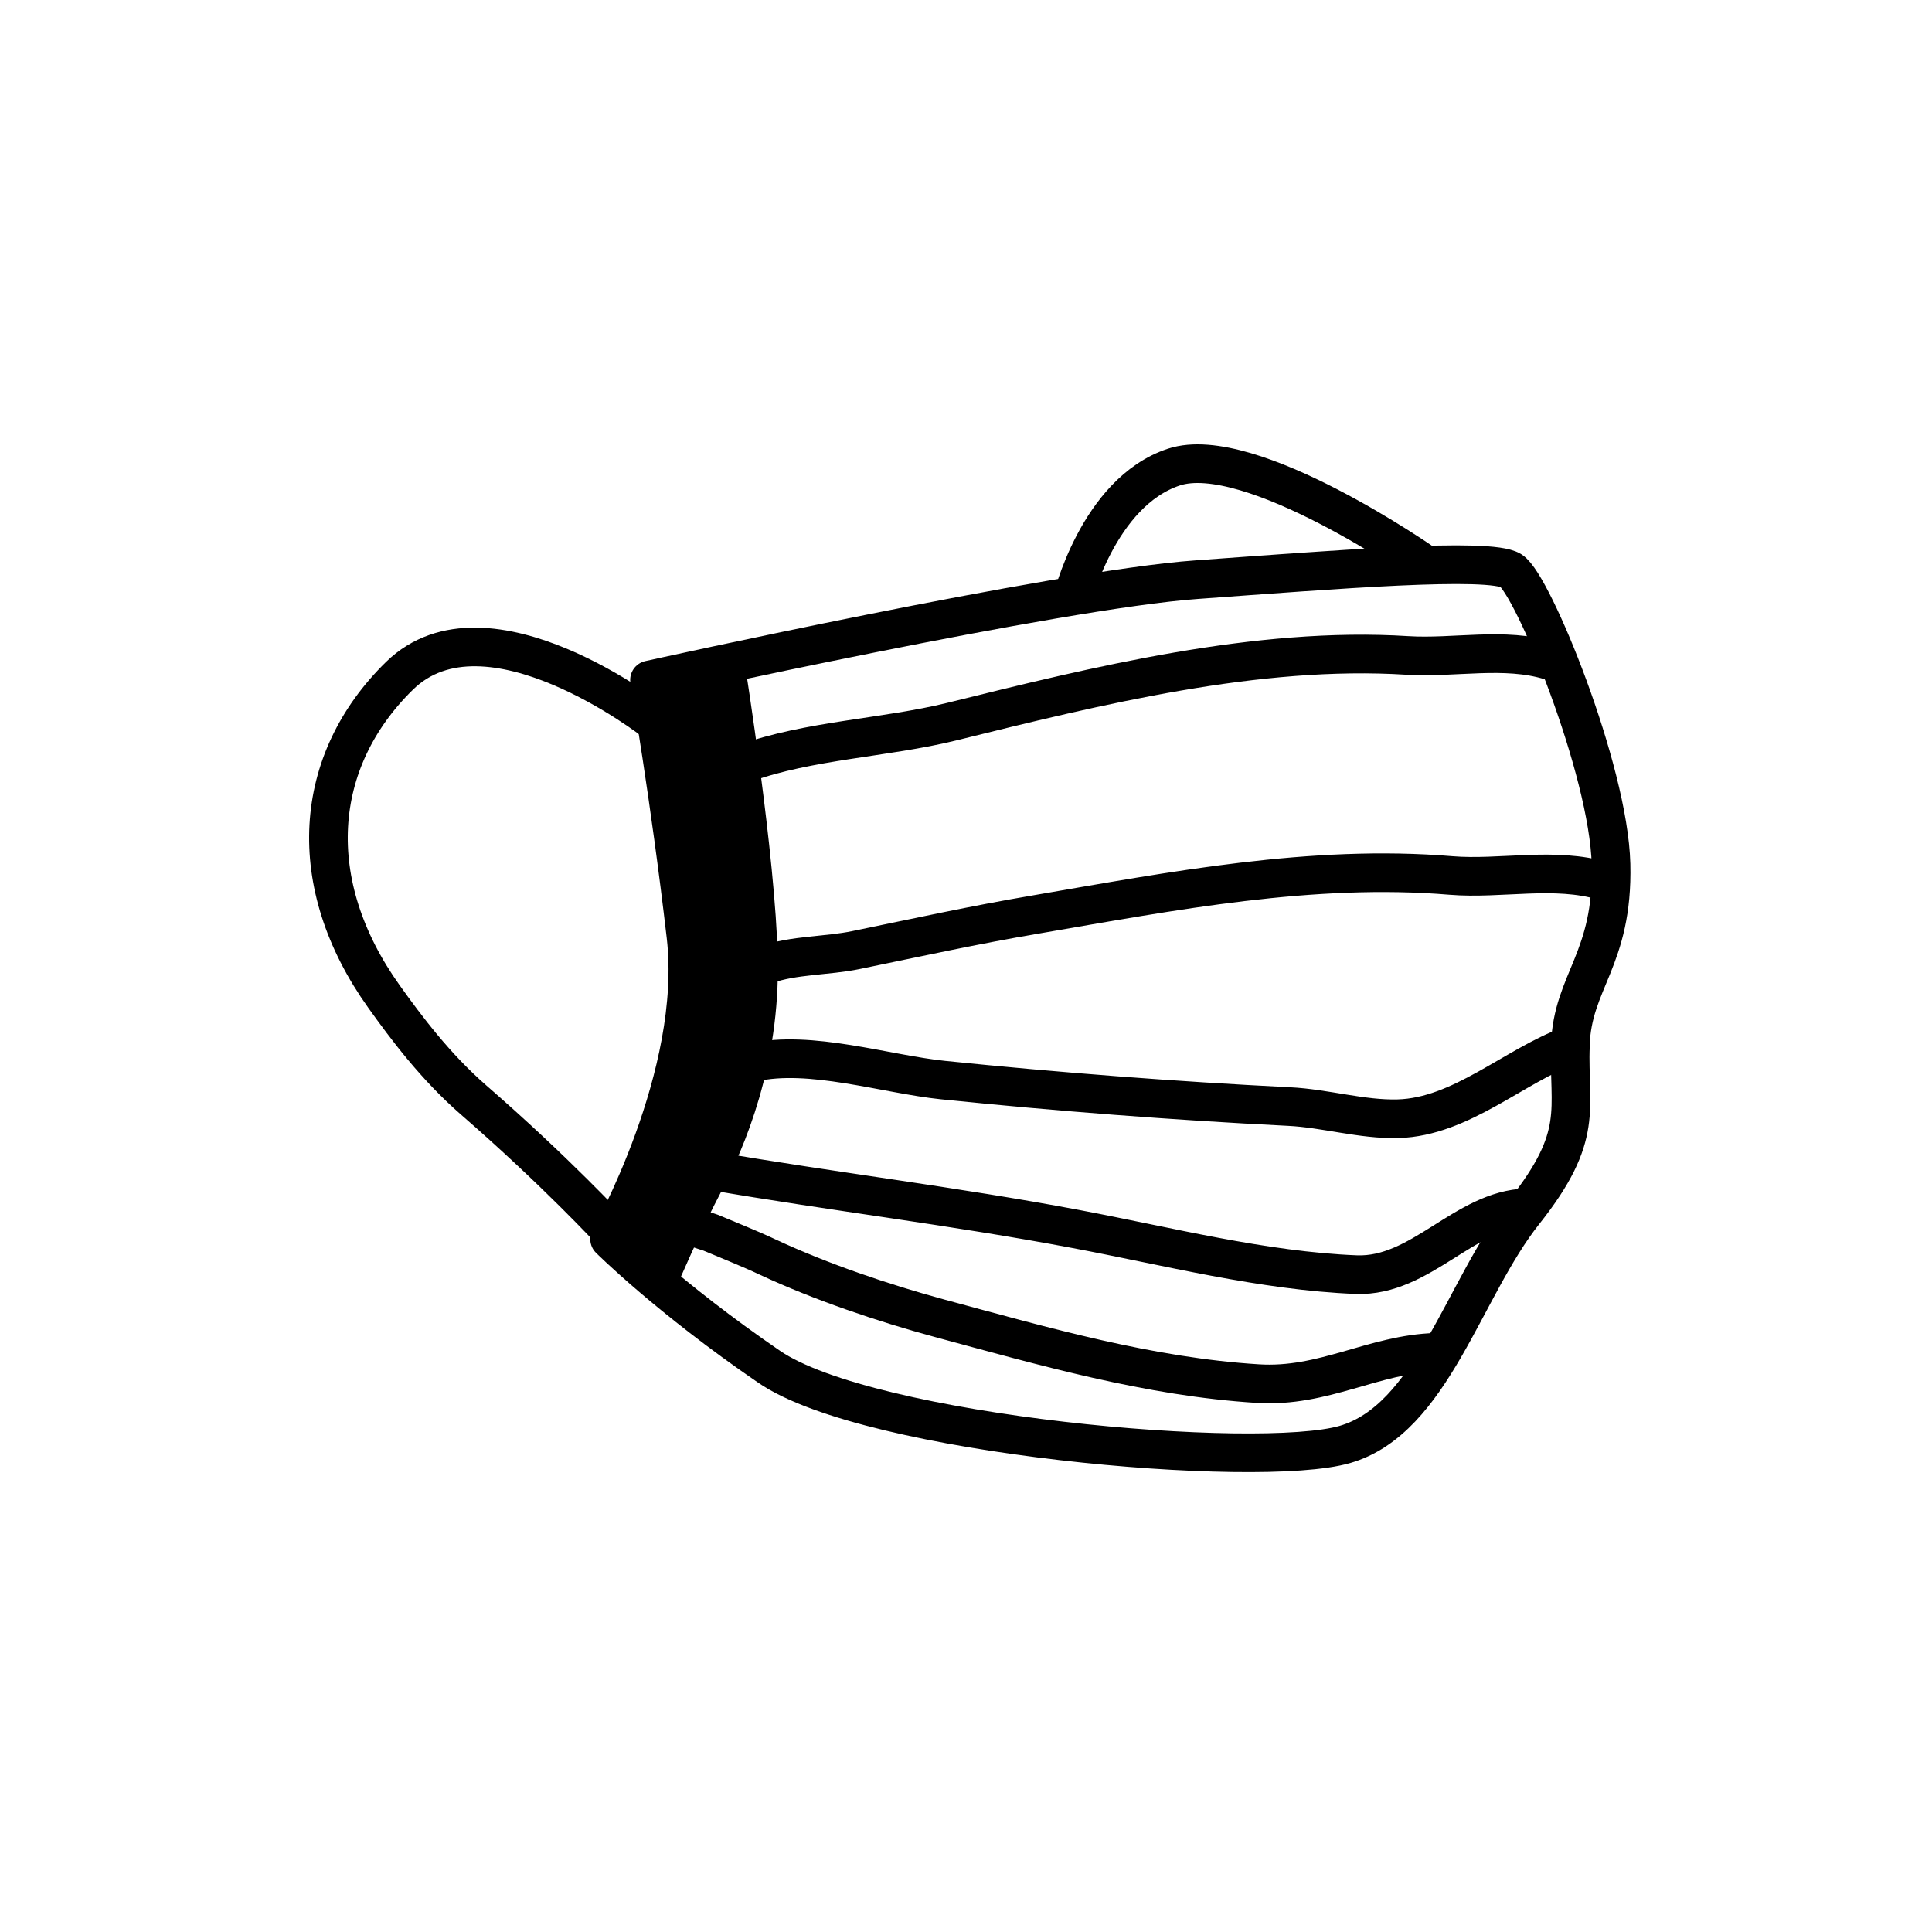 <svg width="100" height="100" viewBox="0 0 100 100" fill="none" xmlns="http://www.w3.org/2000/svg">
<path d="M33.618 35.194C33.618 35.194 54.75 30.514 61.924 30.004C69.098 29.484 77.09 28.834 78.211 29.534C79.333 30.234 83.265 39.814 83.386 44.734C83.507 49.664 81.384 50.775 81.28 54.105C81.177 57.434 82.039 58.764 78.888 62.734C75.737 66.704 74.124 73.454 69.616 74.764C65.107 76.074 45.01 74.314 39.81 70.744C34.609 67.184 31.552 64.134 31.552 64.134C31.552 64.134 36.341 55.664 35.504 48.444C34.667 41.224 33.618 35.194 33.618 35.194Z" stroke="black" stroke-width="2" stroke-miterlimit="10" stroke-linejoin="round"/>
<path d="M39.652 49.935C41.065 49.425 42.812 49.485 44.306 49.175C47.414 48.535 50.475 47.865 53.606 47.335C60.663 46.125 67.921 44.715 75.104 45.315C77.659 45.525 80.472 44.845 82.997 45.605" stroke="black" stroke-width="2" stroke-miterlimit="10" stroke-linecap="round" stroke-linejoin="round"/>
<path d="M37.575 34.585C37.575 34.585 39.143 44.395 39.258 49.635C39.372 54.875 37.603 59.025 36.469 61.165C35.335 63.305 34.149 66.095 34.149 66.095" stroke="black" stroke-width="2" stroke-miterlimit="10" stroke-linejoin="round"/>
<path d="M36.817 60.595C43.087 61.675 49.389 62.425 55.642 63.605C60.392 64.495 65.365 65.785 70.209 65.975C73.546 66.095 75.797 62.605 79.028 62.515" stroke="black" stroke-width="2" stroke-miterlimit="10" stroke-linecap="round" stroke-linejoin="round"/>
<path d="M35.543 63.245C35.239 63.355 36.591 63.725 36.787 63.805C37.777 64.225 38.782 64.615 39.754 65.075C42.478 66.345 45.72 67.445 48.638 68.235C54.083 69.705 59.487 71.265 65.096 71.615C68.516 71.835 71.089 70.085 74.335 69.995" stroke="black" stroke-width="2" stroke-miterlimit="10" stroke-linecap="round" stroke-linejoin="round"/>
<path d="M38.96 54.995C41.921 54.315 45.824 55.595 48.811 55.905C54.775 56.515 60.748 56.975 66.719 57.275C68.594 57.365 70.492 57.955 72.363 57.905C75.623 57.815 78.379 55.155 81.291 54.095" stroke="black" stroke-width="2" stroke-miterlimit="10" stroke-linecap="round" stroke-linejoin="round"/>
<path d="M38.57 39.505C41.848 38.315 45.827 38.195 49.247 37.355C56.759 35.495 65.082 33.435 72.846 33.925C75.272 34.075 77.866 33.475 80.224 34.195" stroke="black" stroke-width="2" stroke-miterlimit="10" stroke-linecap="round" stroke-linejoin="round"/>
<path d="M33.875 37.354C33.875 37.354 25.204 30.564 20.683 34.974C16.162 39.394 15.697 45.734 19.877 51.584C21.035 53.205 22.543 55.214 24.502 56.924C28.783 60.644 31.624 63.724 31.624 63.724" stroke="black" stroke-width="2" stroke-miterlimit="10" stroke-linejoin="round"/>
<path d="M34.254 36.035L36.971 35.415C36.971 35.415 38.039 42.625 38.213 43.335C40.532 52.845 33.916 65.065 33.916 65.065L32.441 63.895C32.441 63.895 36.238 53.795 36.161 50.085C36.084 46.365 34.254 36.035 34.254 36.035Z" fill="black" stroke="black" stroke-width="2" stroke-miterlimit="10" stroke-linecap="round" stroke-linejoin="round"/>
<path d="M73.777 29.225C73.777 29.225 64.712 22.871 60.759 24.177C56.806 25.483 55.461 31.145 55.461 31.145" stroke="black" stroke-width="2" stroke-miterlimit="10" stroke-linejoin="round"/>
</svg>
